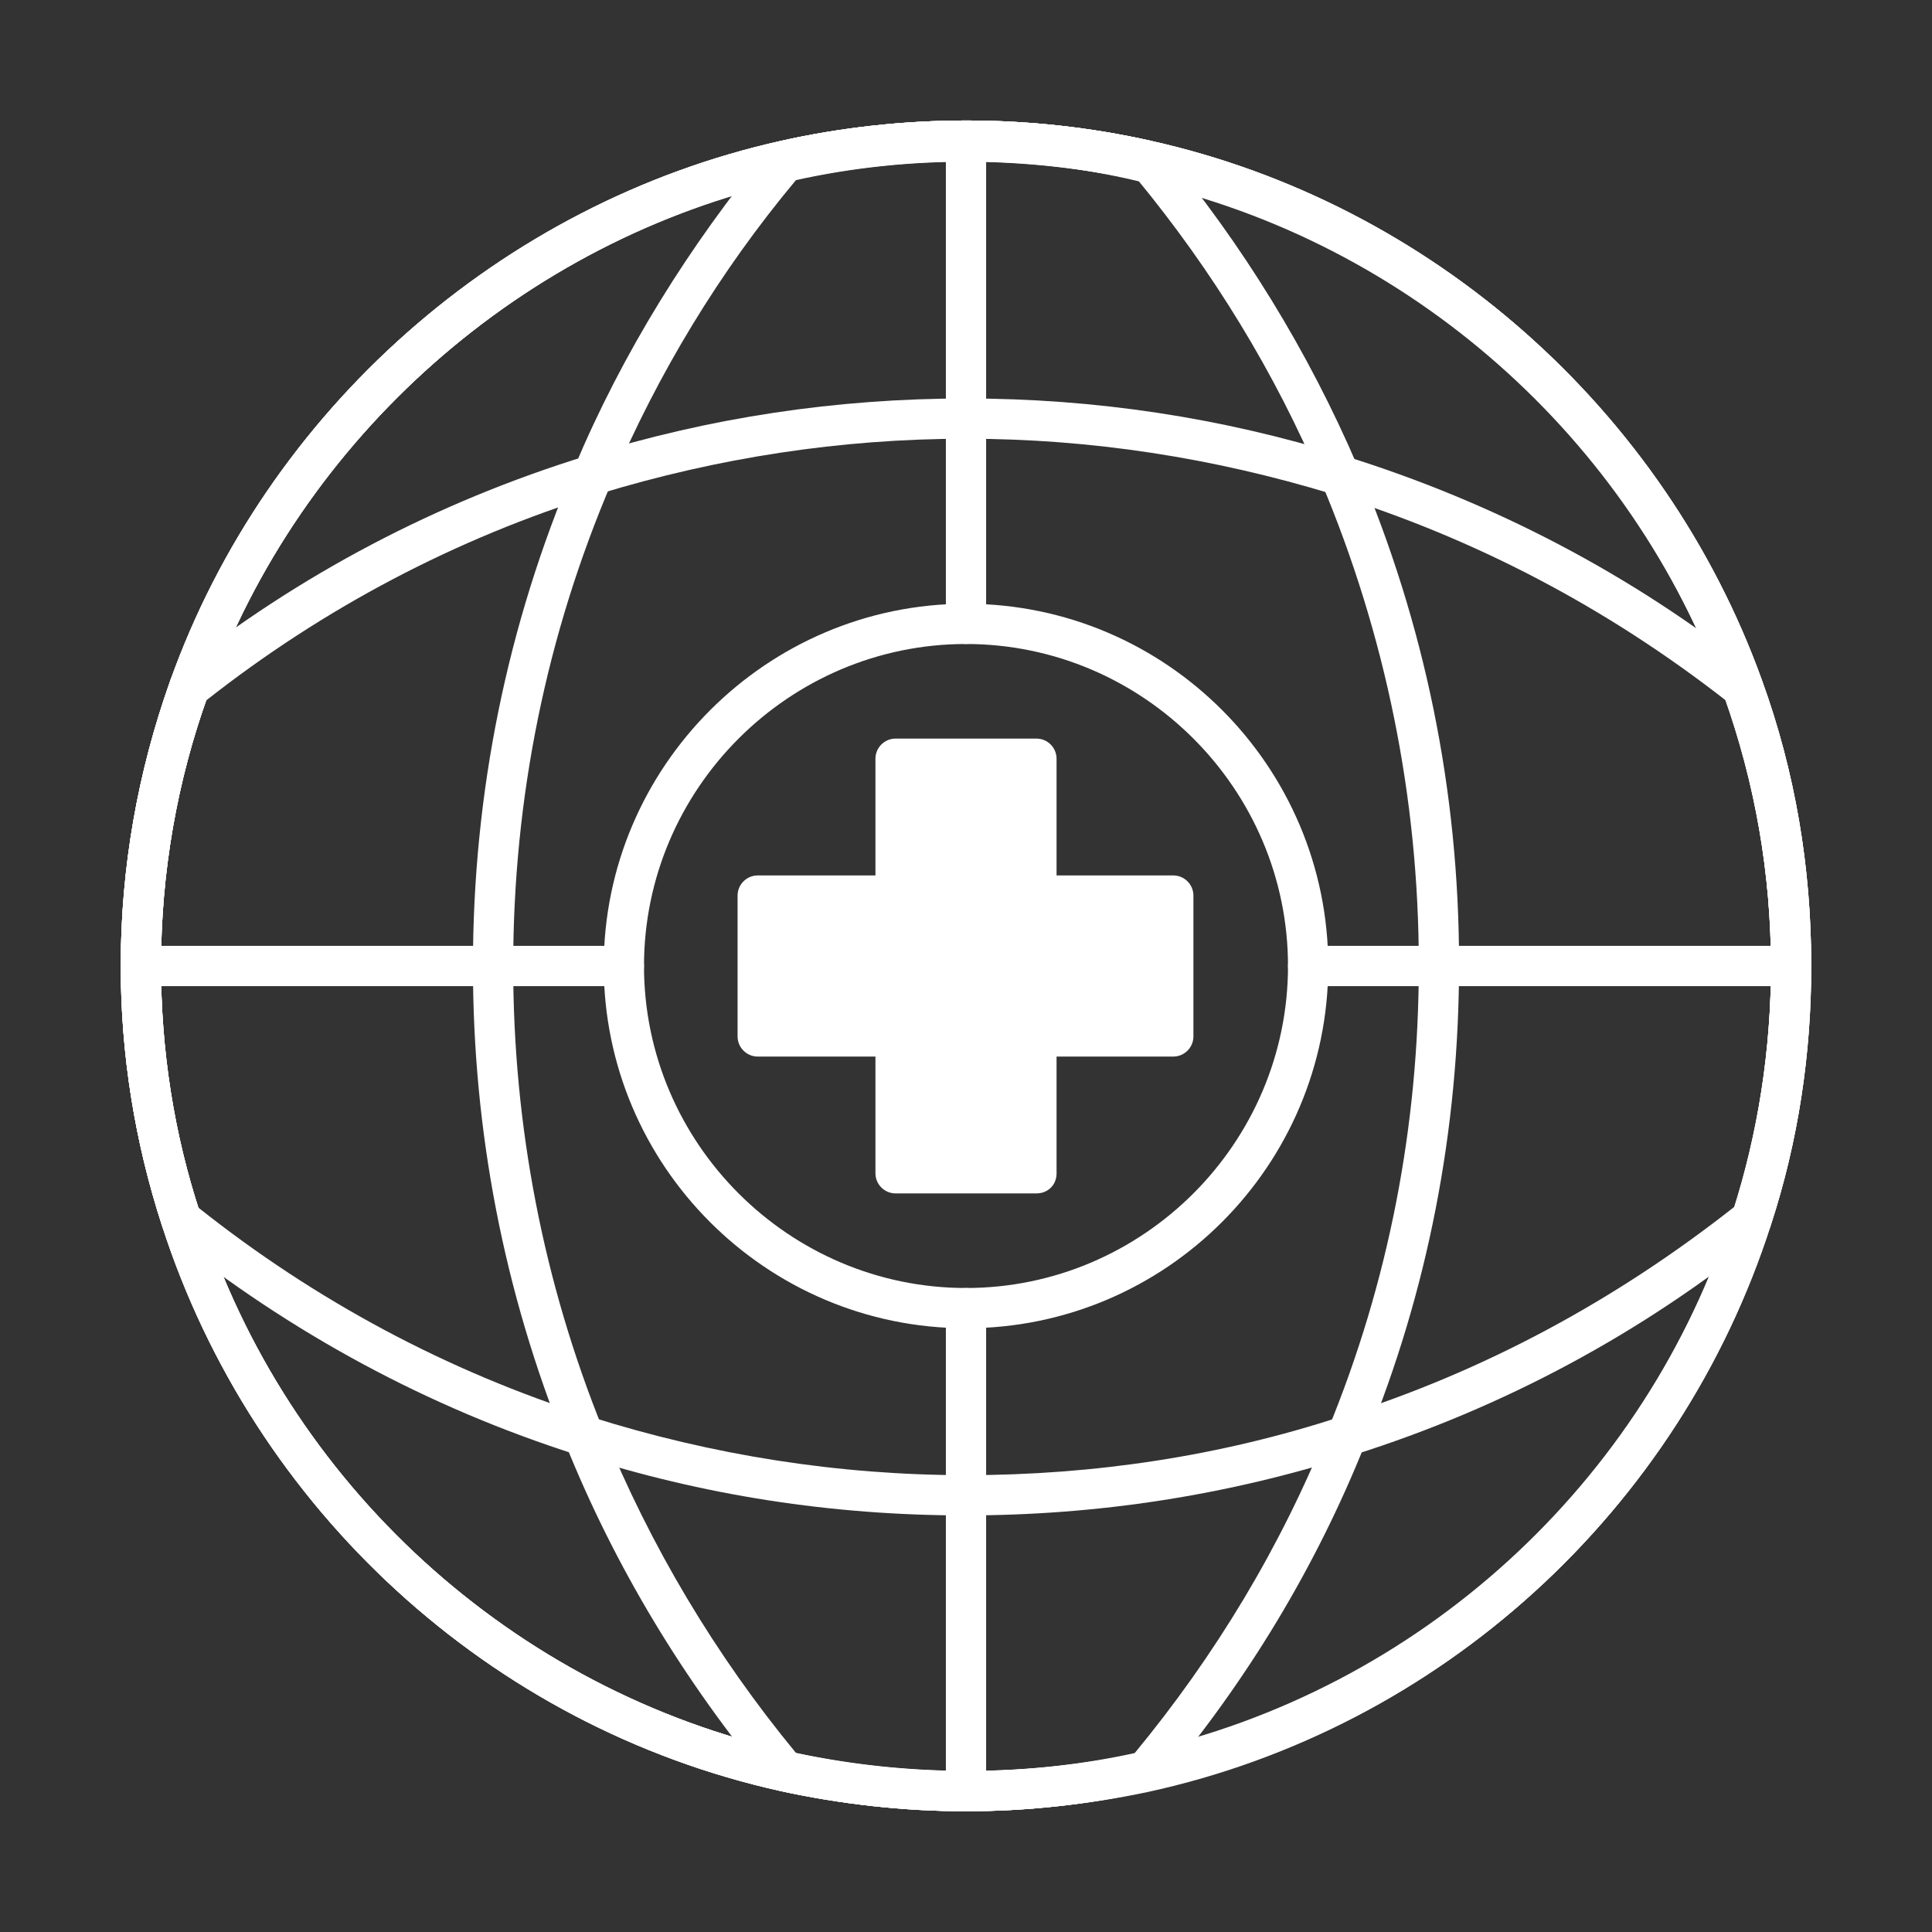 <?xml version="1.0" encoding="utf-8"?>
<!-- Generator: Adobe Illustrator 28.0.0, SVG Export Plug-In . SVG Version: 6.00 Build 0)  -->
<svg version="1.1" id="Security_Networking" xmlns="http://www.w3.org/2000/svg" xmlns:xlink="http://www.w3.org/1999/xlink"
	 x="0px" y="0px" viewBox="0 0 192 192" style="enable-background:new 0 0 192 192;" xml:space="preserve">
<rect x="0" y="0" width="192" height="192" fill="#333333" stroke="none"/>
<style type="text/css">
	.st0{fill:#FFFFFF;}
</style>
<g>
	<polygon class="st0" points="116.7,103 103,103 103,116.6 89,116.6 89,103 75.3,103 75.3,89 89,89 89,75.4 103,75.4 103,89 
		116.7,89 	"/>
	<path class="st0" d="M103,118.6H89c-1.1,0-2-0.9-2-2V105H75.3c-1.1,0-2-0.9-2-2V89c0-1.1,0.9-2,2-2H87V75.4c0-1.1,0.9-2,2-2h14
		c1.1,0,2,0.9,2,2V87h11.6c1.1,0,2,0.9,2,2v14c0,1.1-0.9,2-2,2H105v11.6C105,117.8,104.1,118.6,103,118.6z M91,114.6h10V103
		c0-1.1,0.9-2,2-2h11.6V91H103c-1.1,0-2-0.9-2-2V77.4H91V89c0,1.1-0.9,2-2,2H77.3v10H89c1.1,0,2,0.9,2,2V114.6z"/>
</g>
<g>
	<path class="st0" d="M96,180c-6.2,0-12.4-0.7-18.4-2c-28.9-6.4-52.4-28-61.5-56.2C13.4,113.5,12,104.8,12,96
		c0-9.8,1.7-19.3,4.9-28.3C26.5,40.8,49.8,20.2,77.6,14c12.1-2.7,24.8-2.7,36.8,0c27.8,6.2,51,26.7,60.7,53.6l0,0
		c3.3,9.1,4.9,18.6,4.9,28.4c0,8.8-1.3,17.4-4,25.7c-9.1,28.4-32.8,50-61.9,56.3C108.3,179.3,102.2,180,96,180z M96,16
		c-5.9,0-11.8,0.6-17.5,1.9C52,23.9,29.9,43.4,20.7,69C17.6,77.6,16,86.7,16,96c0,8.4,1.3,16.7,3.9,24.6
		c8.6,26.9,31.1,47.4,58.6,53.5c11.5,2.6,23.6,2.5,34.8,0.1c27.7-6.1,50.3-26.7,58.9-53.7c2.5-7.8,3.8-16.1,3.8-24.4
		c0-9.3-1.6-18.3-4.7-27c0,0,0,0,0,0c-9.2-25.6-31.3-45.1-57.8-51C107.8,16.7,101.9,16,96,16z M96,132c-19.9,0-36-16.2-36-36
		s16.2-36,36-36c19.9,0,36,16.2,36,36S115.9,132,96,132z M96,64c-17.6,0-32,14.4-32,32c0,17.6,14.4,32,32,32c17.6,0,32-14.4,32-32
		C128,78.4,113.6,64,96,64z"/>
	<path class="st0" d="M95.9,150.6c-13.2,0-26.1-2-38.5-6c-14.8-4.7-28.5-12.1-40.7-21.9c-0.3-0.2-0.5-0.6-0.6-0.9
		c-2.7-8.3-4.1-17-4.1-25.8c0-9.8,1.7-19.3,4.9-28.3C26.5,40.8,49.8,20.2,77.6,14c12.1-2.7,24.8-2.7,36.8,0
		c27.8,6.2,51,26.7,60.7,53.6c3.3,9.1,4.9,18.6,4.9,28.4c0,8.8-1.3,17.4-4,25.7c-0.1,0.4-0.3,0.7-0.6,0.9c-12.2,9.9-26,17.3-40.9,22
		C122,148.6,109.1,150.6,95.9,150.6z M19.7,120c11.7,9.3,24.8,16.3,39,20.8c12,3.8,24.6,5.8,37.3,5.8c12.7,0,25.3-1.9,37.2-5.8
		c14.3-4.5,27.4-11.6,39.2-20.9c2.4-7.7,3.6-15.7,3.6-23.9c0-9.3-1.6-18.3-4.7-27c-9.2-25.6-31.3-45.1-57.8-51
		c-11.5-2.6-23.6-2.6-35.1,0C52,23.9,29.9,43.4,20.7,69C17.6,77.6,16,86.7,16,96C16,104.2,17.2,112.3,19.7,120z M174.1,121
		L174.1,121L174.1,121z"/>
	<path class="st0" d="M96,180c-6.2,0-12.4-0.7-18.4-2c-28.9-6.4-52.4-28-61.5-56.2C13.4,113.5,12,104.8,12,96
		c0-9.8,1.7-19.3,4.9-28.3C26.5,40.8,49.8,20.2,77.6,14c12.1-2.7,24.8-2.7,36.8,0c0.4,0.1,0.8,0.3,1.1,0.7
		c8,9.6,14.5,20.2,19.4,31.6c6.7,15.7,10.1,32.3,10.1,49.5c0,16.5-3.1,32.5-9.3,47.6c-4.9,12.3-11.8,23.7-20.4,33.9
		c-0.3,0.3-0.7,0.6-1.1,0.7C108.3,179.3,102.2,180,96,180z M113.7,176.1L113.7,176.1L113.7,176.1z M96,16c-5.9,0-11.8,0.6-17.5,1.9
		C52,23.9,29.9,43.4,20.7,69C17.6,77.6,16,86.7,16,96c0,8.4,1.3,16.7,3.9,24.6c8.6,26.9,31.1,47.4,58.6,53.5
		c11.3,2.5,23.1,2.5,34.2,0.2c8.1-9.8,14.6-20.6,19.3-32.3c6-14.6,9-30.1,9-46.1c0-16.6-3.3-32.8-9.7-48
		c-4.6-10.9-10.8-21-18.3-30.1C107.3,16.6,101.7,16,96,16z"/>
	<path class="st0" d="M96,180c-6.2,0-12.4-0.7-18.4-2c-28.9-6.4-52.4-28-61.5-56.2C13.4,113.5,12,104.8,12,96
		c0-9.8,1.7-19.3,4.9-28.3c0.1-0.4,0.3-0.7,0.6-0.9c12.2-9.7,25.9-16.9,40.8-21.5c12.2-3.8,24.8-5.7,37.7-5.7
		c12.8,0,25.4,1.9,37.6,5.7c14.8,4.6,28.6,11.8,40.8,21.5c0.3,0.2,0.5,0.5,0.6,0.9c3.3,9.1,4.9,18.6,4.9,28.4c0,8.8-1.3,17.4-4,25.7
		c-9.1,28.4-32.8,50-61.9,56.3C108.3,179.3,102.2,180,96,180z M20.5,69.6C17.5,78,16,86.9,16,96c0,8.4,1.3,16.7,3.9,24.6
		c8.6,26.9,31.1,47.4,58.6,53.5c11.5,2.6,23.6,2.5,34.8,0.1c27.7-6.1,50.3-26.7,58.9-53.7c2.5-7.8,3.8-16.1,3.8-24.4
		c0-9.1-1.5-18-4.5-26.5c-11.8-9.2-24.9-16.1-39.1-20.5c-11.8-3.6-24-5.5-36.4-5.5c-12.5,0-24.7,1.9-36.5,5.5
		C45.3,53.5,32.2,60.4,20.5,69.6z"/>
	<path class="st0" d="M96,180c-6.2,0-12.4-0.7-18.4-2c-0.4-0.1-0.8-0.3-1.1-0.7c-8.5-10.2-15.4-21.6-20.3-33.8
		c-6.1-15.1-9.2-31-9.2-47.5c0-17.2,3.4-33.9,10.1-49.6c4.8-11.4,11.4-22,19.4-31.7c0.3-0.3,0.7-0.6,1.1-0.7
		c12.1-2.7,24.8-2.7,36.8,0c27.8,6.2,51,26.7,60.7,53.6c3.3,9.1,4.9,18.6,4.9,28.4c0,8.8-1.3,17.4-4,25.7
		c-9.1,28.4-32.8,50-61.9,56.3C108.3,179.3,102.2,180,96,180z M79.1,174.2c11.3,2.4,23.2,2.4,34.2-0.1c27.7-6.1,50.3-26.7,58.9-53.7
		c2.5-7.8,3.8-16.1,3.8-24.4c0-9.3-1.6-18.3-4.7-27c-9.2-25.6-31.3-45.1-57.8-51c-11.3-2.5-23.1-2.6-34.4-0.1
		C71.5,27,65.4,37.1,60.8,47.9C54.3,63.1,51,79.3,51,96c0,15.9,3,31.4,8.9,46C64.6,153.6,71.1,164.5,79.1,174.2z"/>
</g>
<path class="st0" d="M62,98H14c-1.1,0-2-0.9-2-2c0-1.1,0.9-2,2-2h48c1.1,0,2,0.9,2,2C64,97.1,63.1,98,62,98z"/>
<path class="st0" d="M178,98h-48c-1.1,0-2-0.9-2-2c0-1.1,0.9-2,2-2h48c1.1,0,2,0.9,2,2C180,97.1,179.1,98,178,98z"/>
<path class="st0" d="M96,64c-1.1,0-2-0.9-2-2V14c0-1.1,0.9-2,2-2c1.1,0,2,0.9,2,2v48C98,63.1,97.1,64,96,64z"/>
<path class="st0" d="M96,180c-1.1,0-2-0.9-2-2v-48c0-1.1,0.9-2,2-2c1.1,0,2,0.9,2,2v48C98,179.1,97.1,180,96,180z"/>
</svg>
